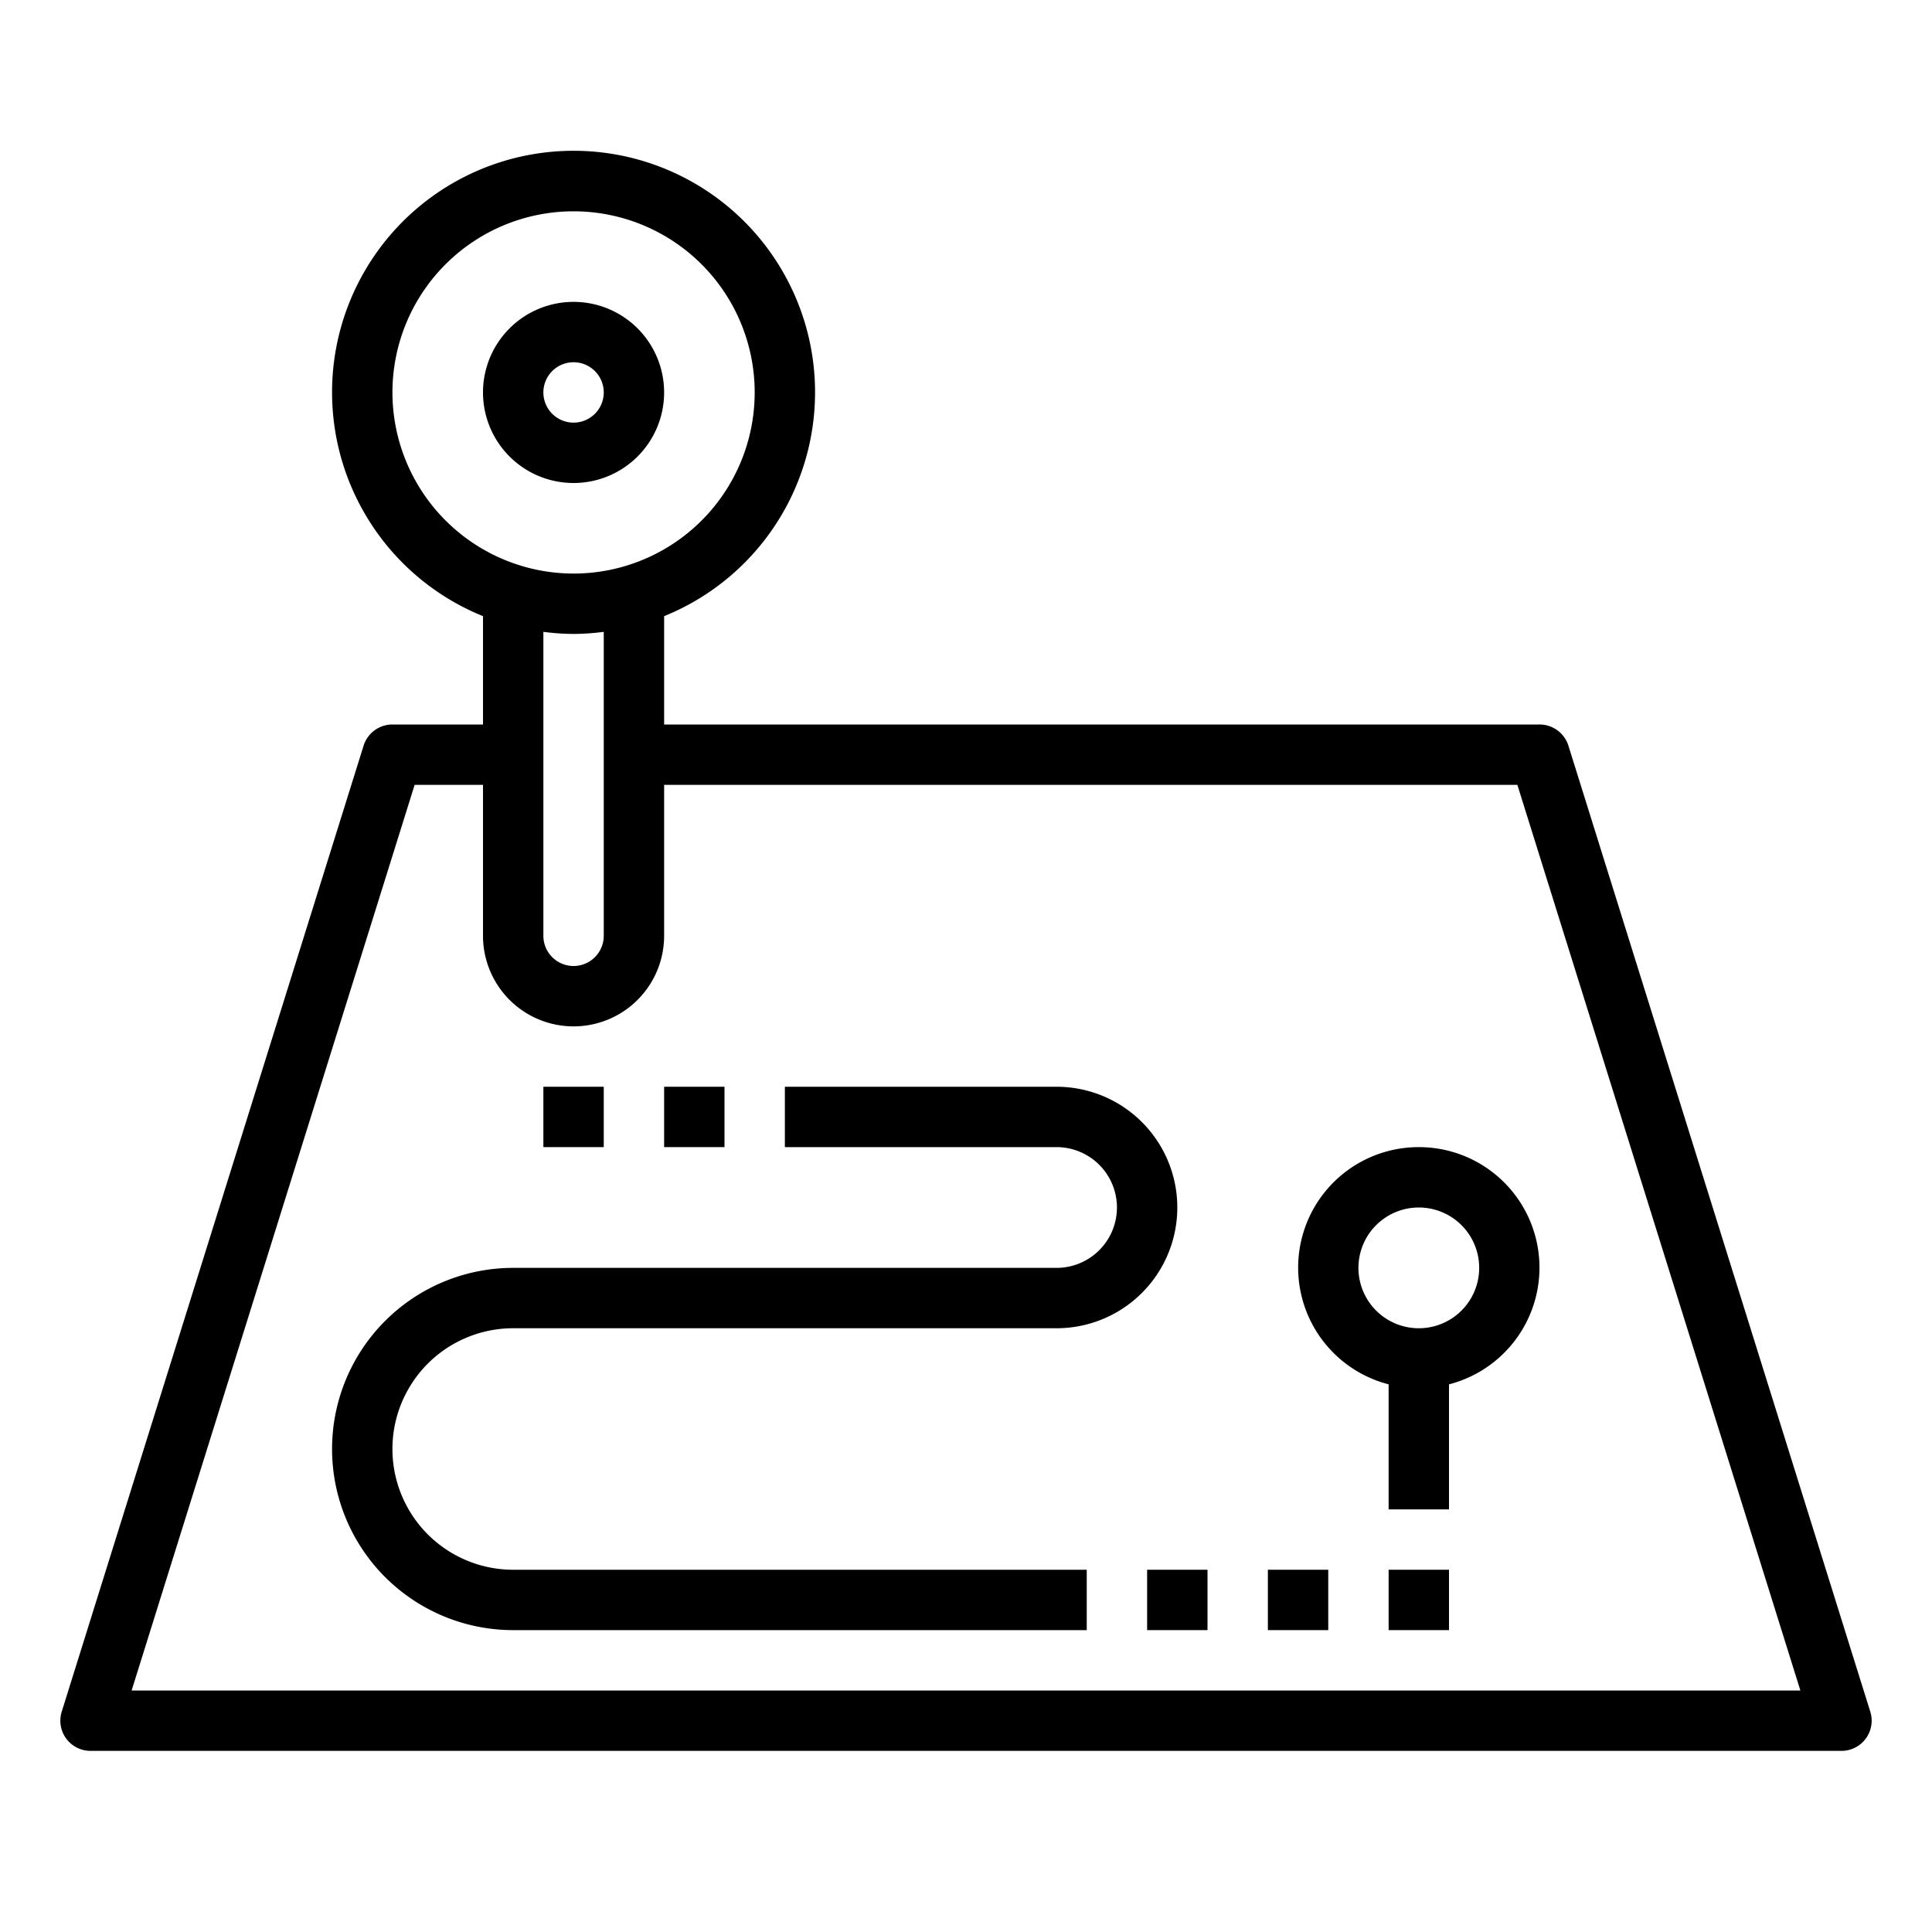 <svg xmlns="http://www.w3.org/2000/svg" viewBox="0 0 64 64" x="0px" y="0px"><g><path d="M61.955,56.7l-10-32A1,1,0,0,0,51,24H22V20.411a8,8,0,1,0-6,0V24H13a1,1,0,0,0-.955.7l-10,32A1,1,0,0,0,3,58H61a1,1,0,0,0,.955-1.3ZM13,13a6,6,0,1,1,6,6A6.006,6.006,0,0,1,13,13Zm6,8a8.047,8.047,0,0,0,1-.069V31a1,1,0,0,1-2,0V20.931A8.047,8.047,0,0,0,19,21ZM4.36,56l9.375-30H16v5a3,3,0,0,0,6,0V26H50.265L59.64,56Z"></path><path d="M47,38a3.992,3.992,0,0,0-1,7.858V50h2V45.858A3.992,3.992,0,0,0,47,38Zm0,6a2,2,0,1,1,2-2A2,2,0,0,1,47,44Z"></path><rect x="46" y="52" width="2" height="2"></rect><rect x="42" y="52" width="2" height="2"></rect><rect x="38" y="52" width="2" height="2"></rect><path d="M17,44H35a4,4,0,0,0,0-8H26v2h9a2,2,0,0,1,0,4H17a6,6,0,0,0,0,12H36V52H17a4,4,0,0,1,0-8Z"></path><rect x="22" y="36" width="2" height="2"></rect><rect x="18" y="36" width="2" height="2"></rect><path d="M22,13a3,3,0,1,0-3,3A3,3,0,0,0,22,13Zm-4,0a1,1,0,1,1,1,1A1,1,0,0,1,18,13Z"></path></g></svg>